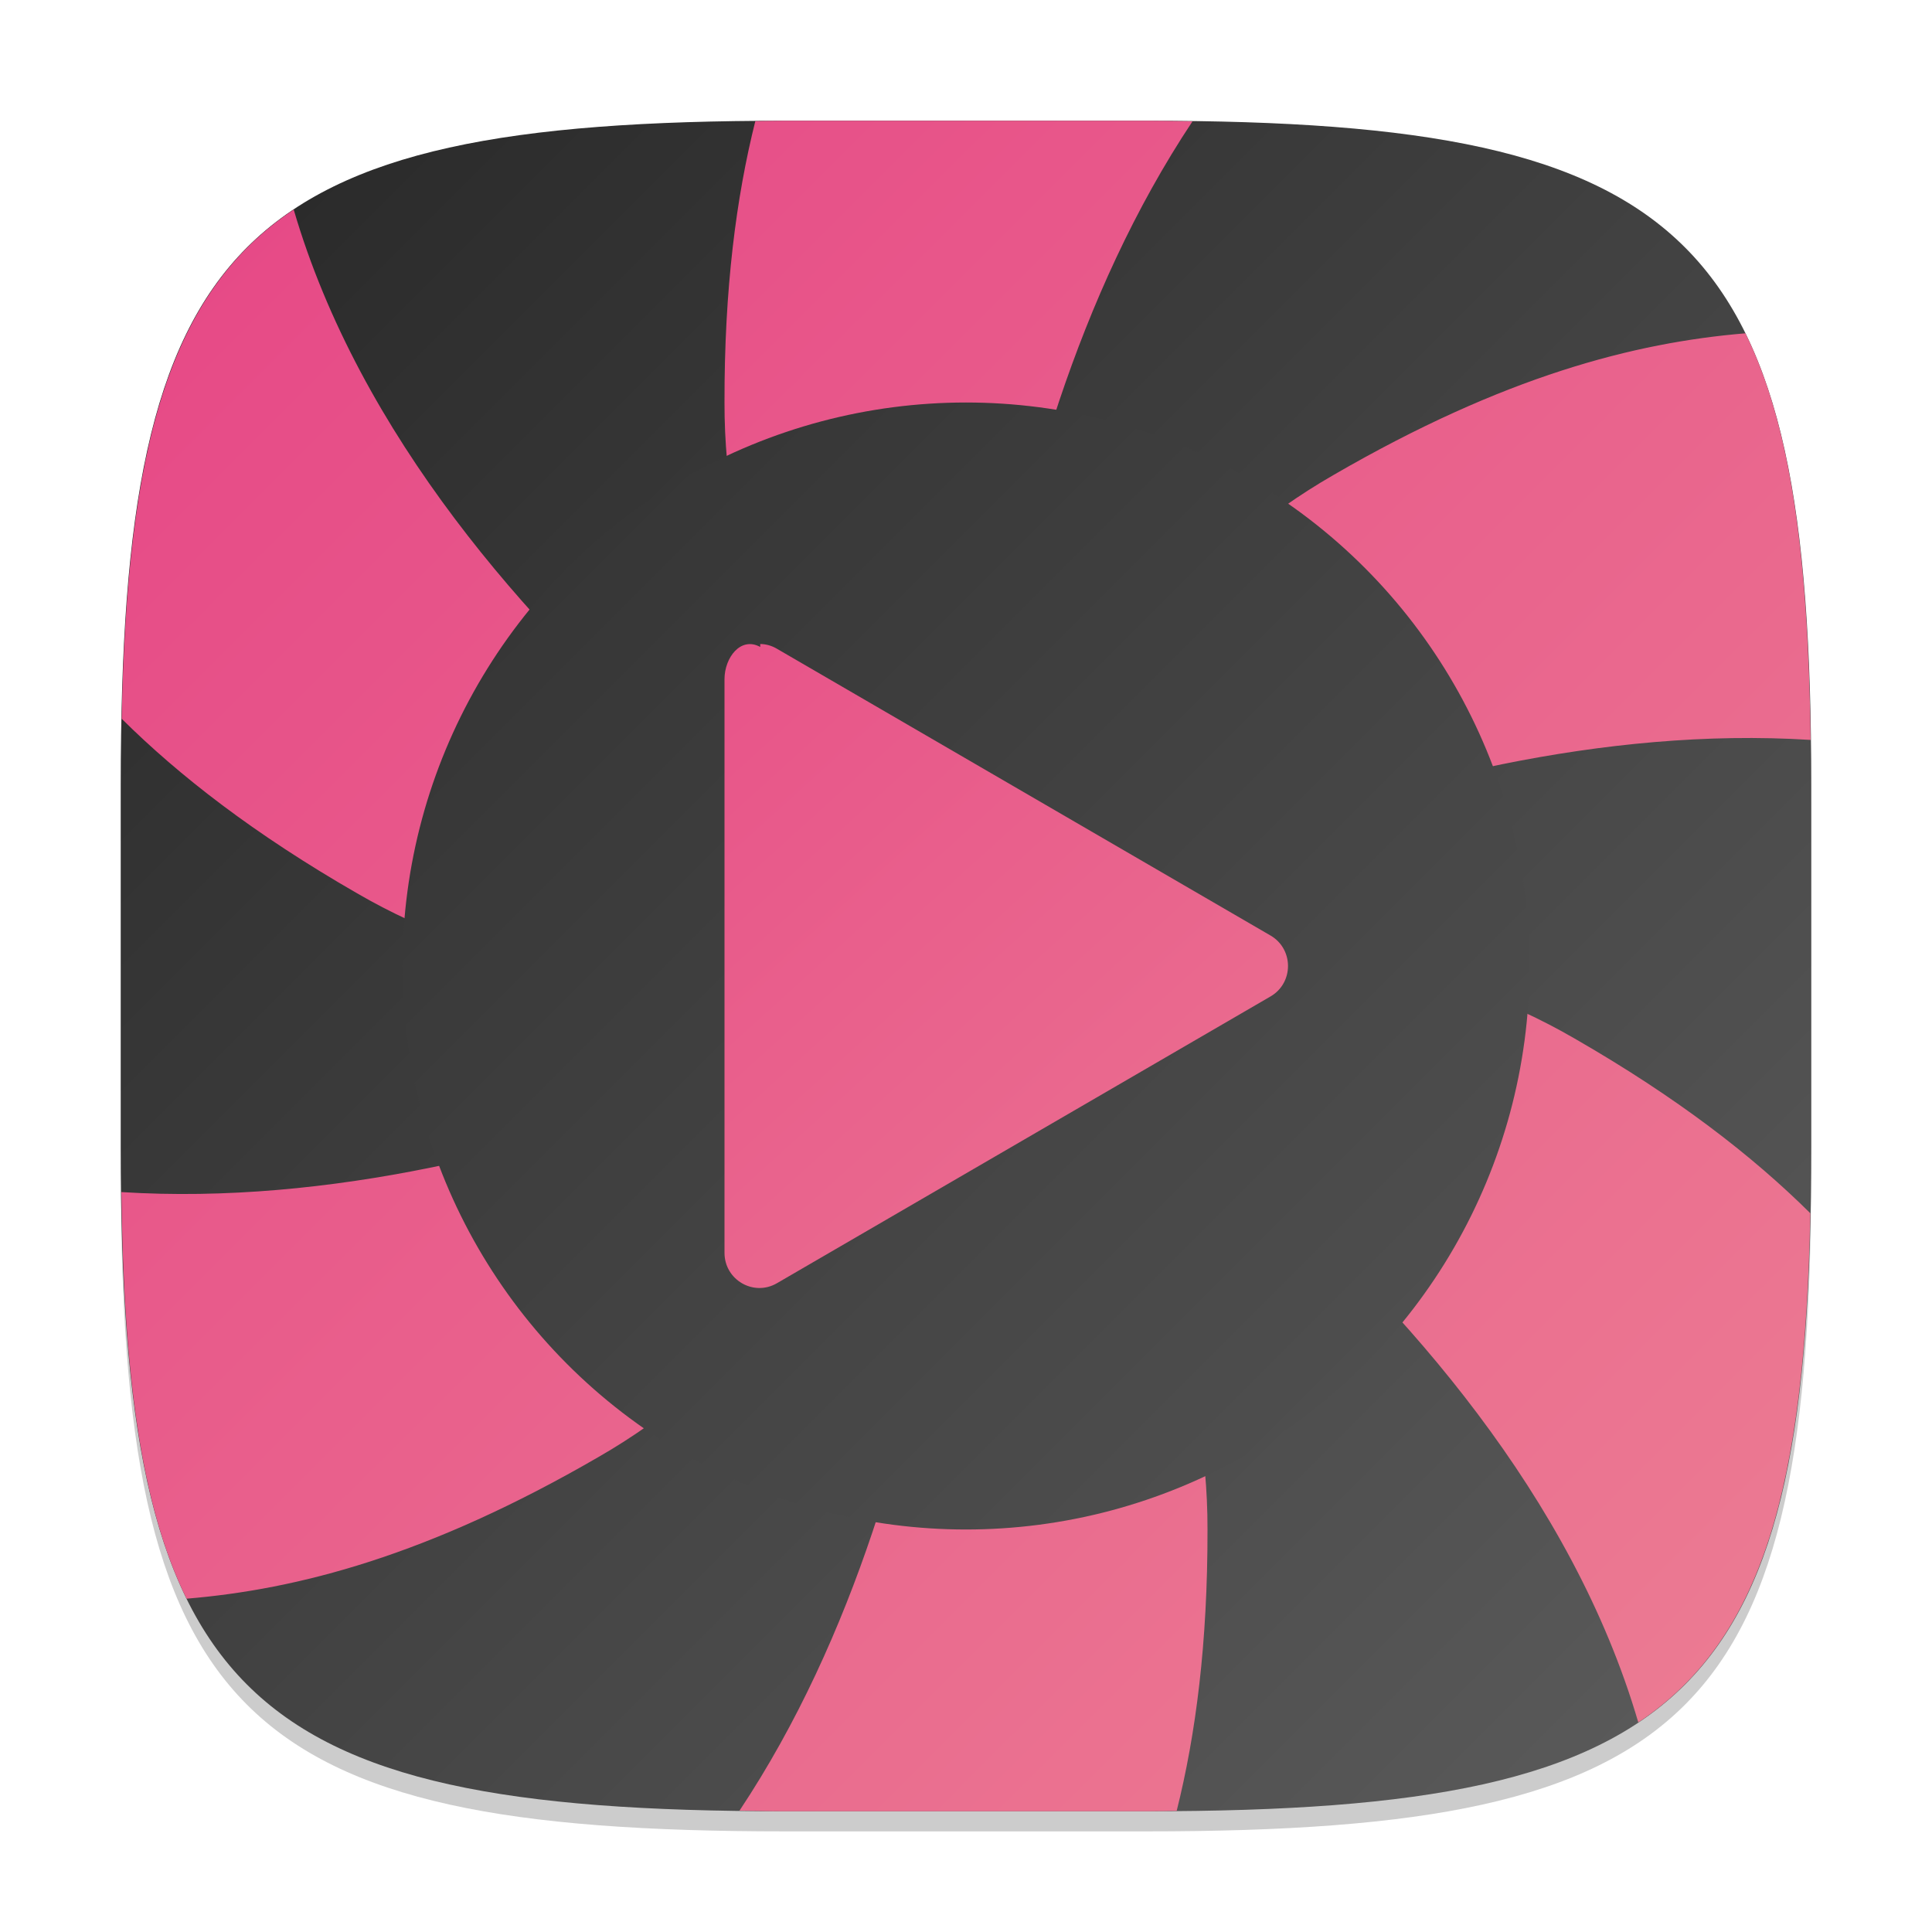 <?xml version="1.0" encoding="UTF-8" standalone="no"?>
<!-- Created with Inkscape (http://www.inkscape.org/) -->

<svg
   width="96"
   height="96"
   viewBox="0 0 96 96"
   version="1.1"
   id="svg5"
   inkscape:version="1.4 (e7c3feb100, 2024-10-09)"
   sodipodi:docname="lollypop.svg"
   xmlns:inkscape="http://www.inkscape.org/namespaces/inkscape"
   xmlns:sodipodi="http://sodipodi.sourceforge.net/DTD/sodipodi-0.dtd"
   xmlns:xlink="http://www.w3.org/1999/xlink"
   xmlns="http://www.w3.org/2000/svg"
   xmlns:svg="http://www.w3.org/2000/svg">
  <sodipodi:namedview
     id="namedview7"
     pagecolor="#ffffff"
     bordercolor="#000000"
     borderopacity="0.25"
     inkscape:showpageshadow="2"
     inkscape:pageopacity="0.0"
     inkscape:pagecheckerboard="0"
     inkscape:deskcolor="#d1d1d1"
     inkscape:document-units="px"
     showgrid="false"
     inkscape:zoom="8.1875"
     inkscape:cx="48"
     inkscape:cy="48"
     inkscape:window-width="1920"
     inkscape:window-height="1011"
     inkscape:window-x="0"
     inkscape:window-y="0"
     inkscape:window-maximized="1"
     inkscape:current-layer="svg5"
     showguides="false" />
  <defs
     id="defs2">
    <linearGradient
       inkscape:collect="always"
       xlink:href="#linearGradient5215"
       id="linearGradient6178"
       x1="3.143"
       y1="2.751"
       x2="13.143"
       y2="13.249"
       gradientUnits="userSpaceOnUse"
       gradientTransform="matrix(5.6,0,0,5.334,2.4,5.329)" />
    <linearGradient
       inkscape:collect="always"
       id="linearGradient5215">
      <stop
         style="stop-color:#e64686;stop-opacity:1;"
         offset="0"
         id="stop5211" />
      <stop
         style="stop-color:#ec7e93;stop-opacity:1;"
         offset="1"
         id="stop5213" />
    </linearGradient>
    <linearGradient
       inkscape:collect="always"
       xlink:href="#4852"
       id="linearGradient5279"
       x1="-2.9500001e-07"
       y1="8.925e-07"
       x2="16"
       y2="16"
       gradientUnits="userSpaceOnUse"
       gradientTransform="matrix(5.6,0,0,5.6,3.2,3.2)" />
    <linearGradient
       inkscape:collect="always"
       xlink:href="#linearGradient5215"
       id="linearGradient13413"
       x1="3.016"
       y1="3"
       x2="45"
       y2="45"
       gradientUnits="userSpaceOnUse"
       gradientTransform="scale(2)" />
    <linearGradient
       inkscape:collect="always"
       xlink:href="#4852"
       id="linearGradient3500"
       x1="2"
       y1="2"
       x2="30"
       y2="30"
       gradientUnits="userSpaceOnUse"
       gradientTransform="scale(3)" />
    <linearGradient
       inkscape:collect="always"
       id="4852">
      <stop
         style="stop-color:#272727;stop-opacity:1;"
         offset="0"
         id="stop14555" />
      <stop
         style="stop-color:#5d5d5d;stop-opacity:1;"
         offset="1"
         id="stop14557" />
    </linearGradient>
  </defs>
  <path
     d="M 39,7 C 11.696,7 6,12.819 6,40 v 18 c 0,27.181 5.696,33 33,33 H 57 C 84.304,91 90,85.181 90,58 V 40 C 90,12.819 84.304,7 57,7"
     style="opacity:0.2;fill:#000000;stroke-width:3;stroke-linecap:round;stroke-linejoin:round"
     id="path563" />
  <path
     id="path530"
     style="fill:url(#linearGradient3500);fill-opacity:1;stroke-width:3;stroke-linecap:round;stroke-linejoin:round"
     d="M 39,6 C 11.696,6 6,11.819 6,39 v 18 c 0,27.181 5.696,33 33,33 H 57 C 84.304,90 90,84.181 90,57 V 39 C 90,11.819 84.304,6 57,6 Z" />
  <path
     id="path12977"
     style="fill:url(#linearGradient13413);fill-opacity:1;stroke-width:8.775;stroke-linecap:round;stroke-linejoin:round"
     d="M 39,6 C 38.485,6 38.031,6.015 37.531,6.02 36.581,9.815 35.99,14.354 36,20 35.961,35.607 48,48 48,48 48,48 47.751,23.334 59.254,6.031 58.5,6.021 57.79,6 57,6 Z m 9,42 C 48,48 69.234,35.457 89.969,36.766 89.85,27.742 89.004,21.186 86.73,16.562 81.214,17.021 74.731,18.692 66.25,23.609 52.715,31.379 48,48 48,48 Z m 0,0 C 48,48 74.844,63.149 81.406,85.586 87.628,81.442 89.682,73.751 89.953,60.285 87.093,57.449 83.362,54.549 78.25,51.609 64.754,43.773 48,48 48,48 Z m 0,0 C 48,48 48.249,72.666 36.746,89.969 37.5,89.979 38.21,90 39,90 h 18 c 0.515,0 0.969,-0.015 1.469,-0.02 C 59.419,86.185 60.01,81.646 60,76 60.039,60.393 48,48 48,48 Z m 0,0 C 48,48 26.766,60.543 6.031,59.234 6.15,68.258 6.996,74.814 9.27,79.438 14.786,78.979 21.269,77.308 29.75,72.391 43.285,64.621 48,48 48,48 Z m 0,0 C 48,48 21.156,32.851 14.594,10.414 8.372,14.558 6.318,22.249 6.047,35.715 8.907,38.551 12.638,41.451 17.75,44.391 31.246,52.227 48,48 48,48 Z" />
  <circle
     style="fill:url(#linearGradient5279);fill-opacity:1;stroke-width:11.2;stroke-linecap:round;stroke-linejoin:round"
     id="path5271"
     cx="48"
     cy="48"
     r="28" />
  <path
     d="M 37.776,32.147 C 36.802,31.613 36.001,32.68 36,33.747 v 28.505 c -1.2e-5,1.344 1.446,2.184 2.603,1.512 l 12.265,-7.126 12.265,-7.126 c 1.156,-0.672 1.156,-2.352 0,-3.025 L 50.868,39.361 38.603,32.235 C 38.351,32.085 38.067,32.005 37.776,32 Z"
     style="fill:url(#linearGradient6178);fill-opacity:1;stroke-width:5.465"
     id="path5776" />
</svg>
